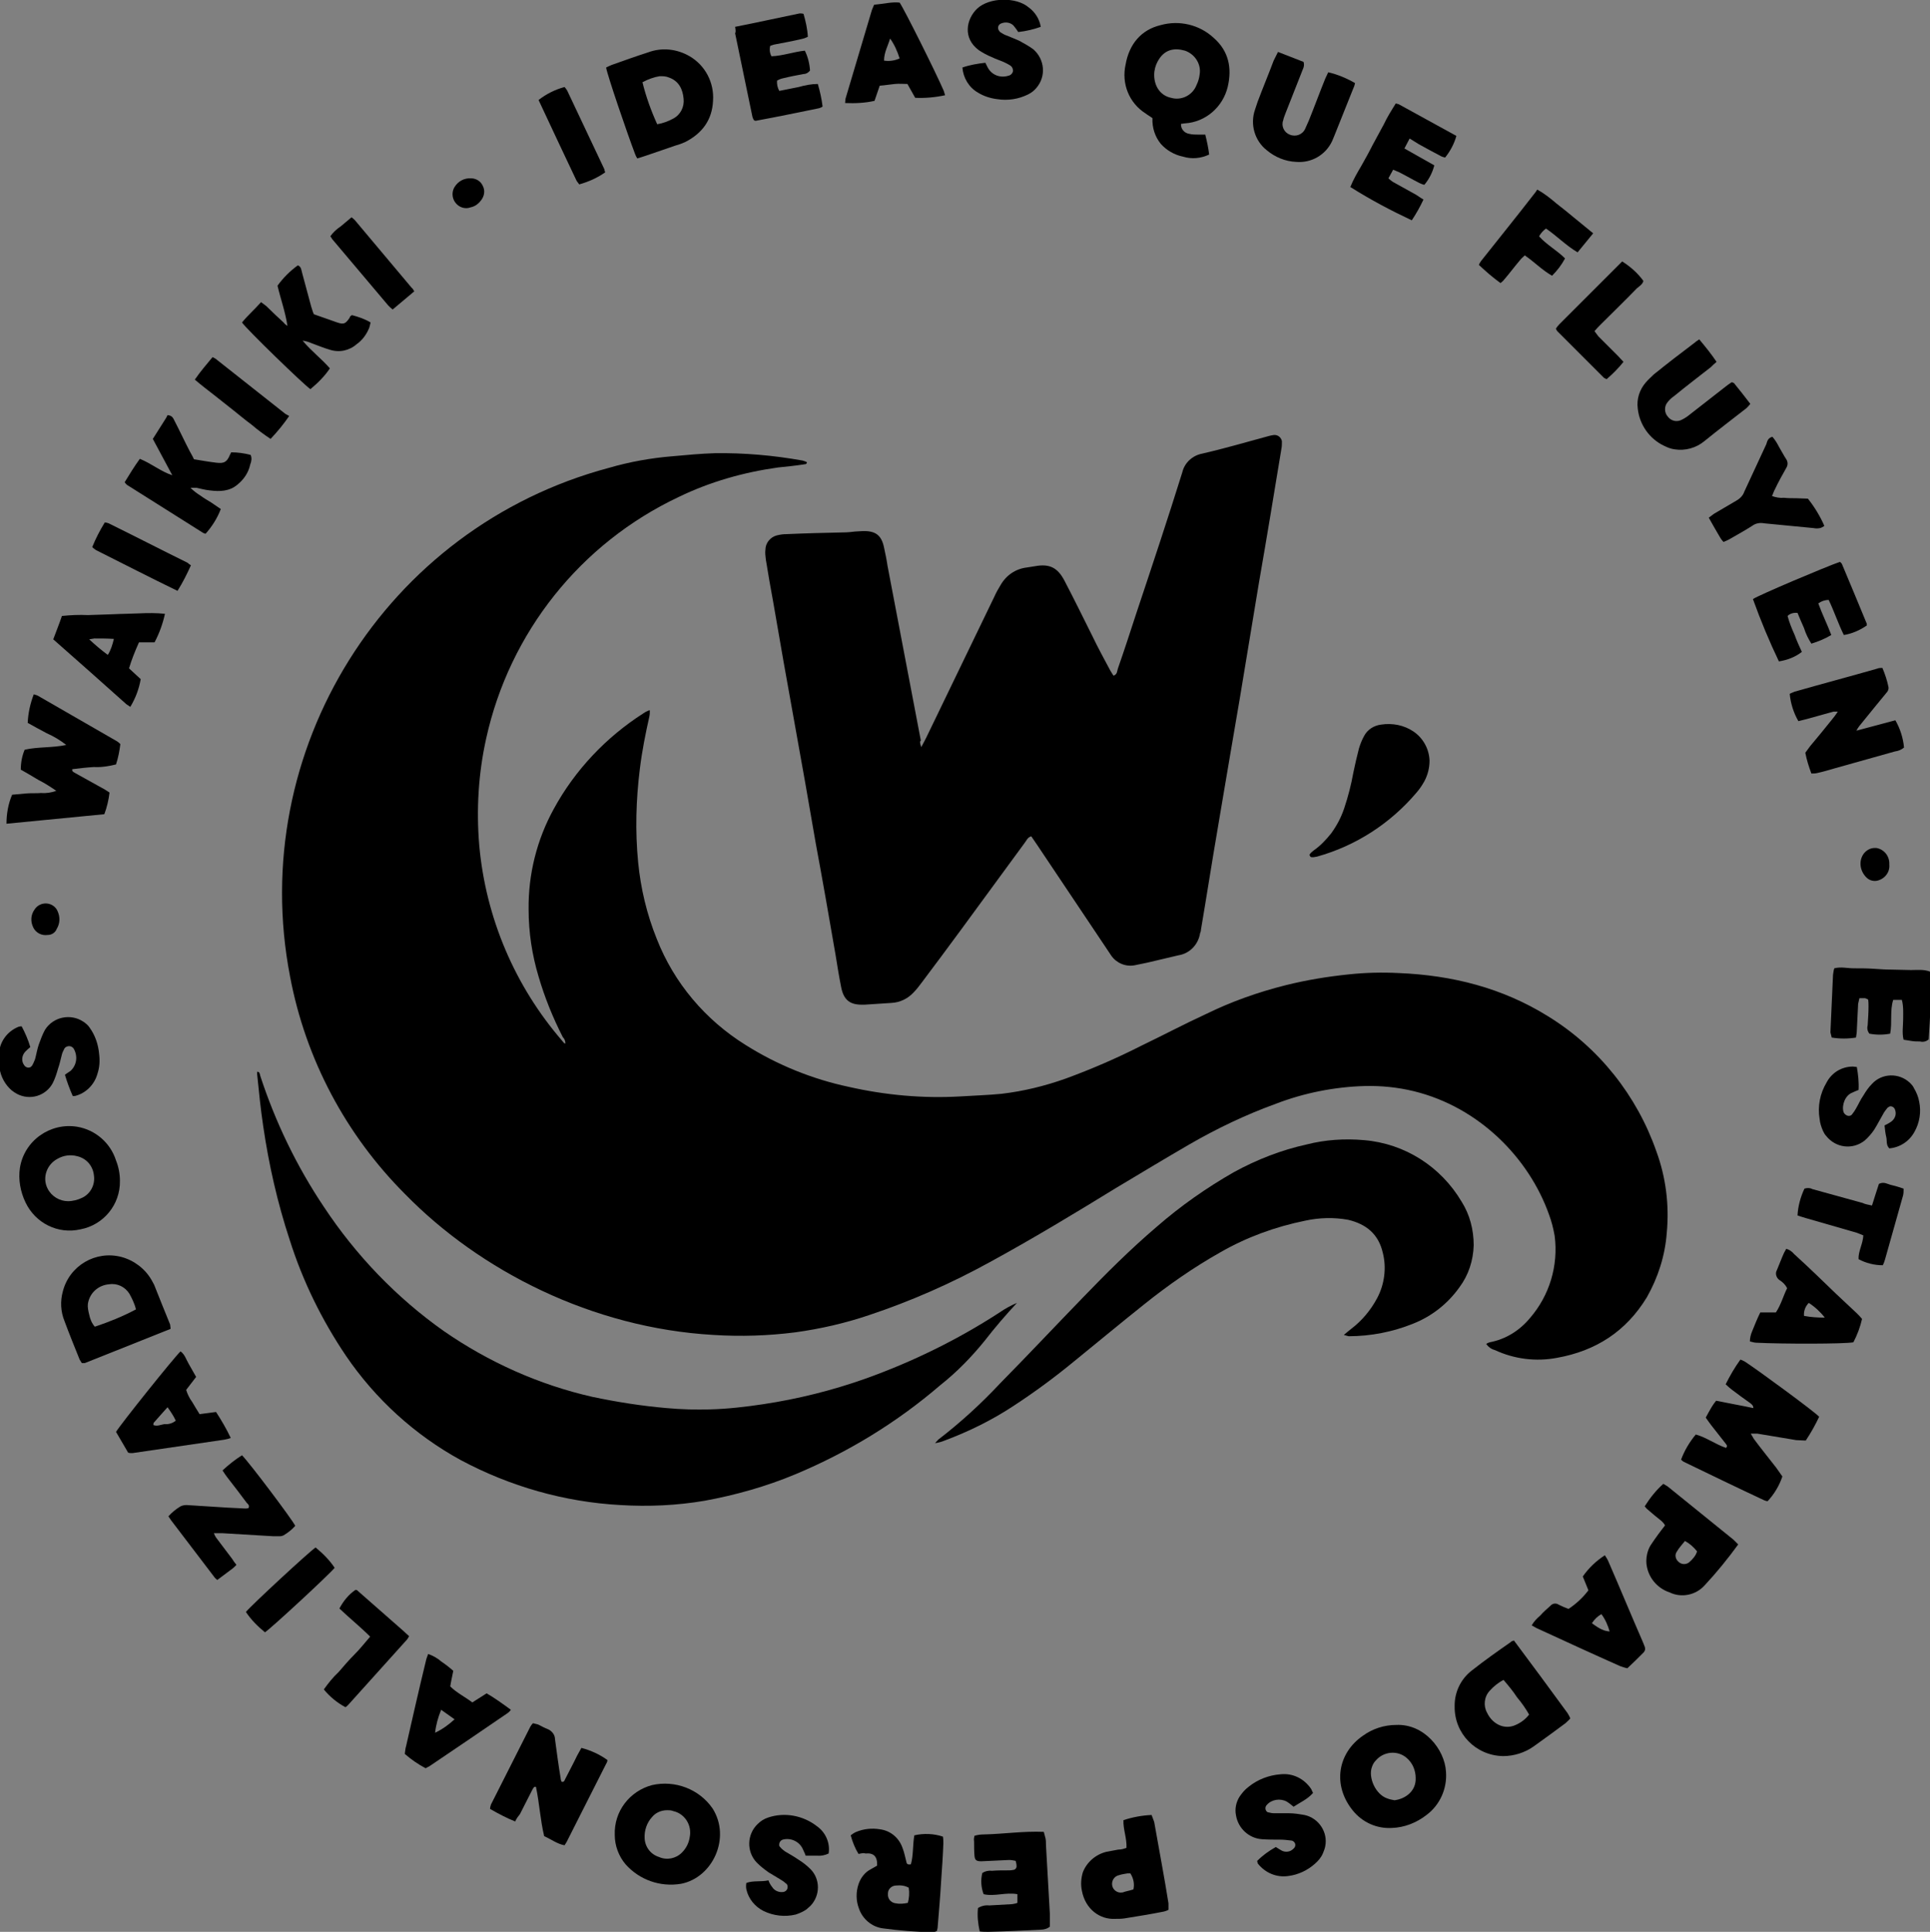 <?xml version="1.0" encoding="utf-8"?>
<!-- Generator: Adobe Illustrator 23.0.5, SVG Export Plug-In . SVG Version: 6.00 Build 0)  -->
<svg version="1.1" id="Capa_1" xmlns="http://www.w3.org/2000/svg" xmlns:xlink="http://www.w3.org/1999/xlink" x="0px" y="0px"
	 viewBox="0 0 445.8 446.3" style="enable-background:new 0 0 445.8 446.3;" xml:space="preserve">
<rect x="0" y="0" width="445.8" height="446.3" fill="#808080" stroke="none"/>
<style type="text/css">
	.st0{fill:#FFFFFF;}
</style>
<title>logo_min_waikiki</title>
<path d="M150.1,164.1c0,0.5,0,0.9-0.1,1.4c-0.9,4-1.7,8-2.2,12.1c-0.9,7.2-1.1,14.4-0.4,21.6c0.6,6.1,2,12,4.3,17.7
	c4,10.2,11.2,18.7,20.5,24.5c7.3,4.6,15.4,7.9,23.9,9.7c8.4,1.9,17.1,2.7,25.7,2.2c3.2-0.2,6.4-0.3,9.5-0.6c5.1-0.6,10-1.8,14.8-3.5
	c6-2.2,11.8-4.7,17.5-7.6c5-2.4,9.9-5,14.9-7.3c5.9-2.9,12.1-5.1,18.5-6.7c4.8-1.2,9.7-2,14.6-2.5c3.8-0.4,7.6-0.5,11.5-0.3
	c12.3,0.5,23.9,3.4,34.5,10c11.7,7.2,20.5,18.3,25,31.2c2.2,6,3,12.4,2.4,18.8c-0.4,5.3-2,10.3-4.6,14.9c-4.8,7.9-11.8,12.4-20.8,14
	c-4.8,0.9-9.8,0.3-14.3-1.8c-0.8-0.2-1.5-0.7-2-1.4c0.2-0.2,0.5-0.3,0.8-0.4c3.7-0.7,6.9-2.7,9.3-5.6c4.5-5.2,6.6-12.1,5.7-19
	c-0.3-1.7-0.7-3.3-1.3-4.9c-4.6-13-16.1-24.8-31.2-28.5c-3.7-0.9-7.5-1.3-11.4-1.2c-7,0.2-14,1.6-20.5,4.1c-6.9,2.5-13.6,5.7-20,9.4
	c-5.7,3.3-11.3,6.7-17,10.1c-9.6,5.9-19.2,11.7-29.1,17.1c-8.9,4.9-18.2,9-27.8,12.2c-5.6,1.9-11.3,3.2-17.1,4
	c-6.3,0.8-12.6,1-18.9,0.6c-28-1.6-53.9-14.8-71.2-32.5c-13.7-13.7-23-31.2-26.6-50.3C56.9,173.4,89,121.9,140.6,108.1
	c4.8-1.4,9.8-2.3,14.8-2.7c3.3-0.3,6.5-0.6,9.7-0.7c6.8-0.1,13.6,0.5,20.3,1.7c0.3,0.1,0.7,0.2,1,0.4c-0.1,0.6-0.6,0.4-0.8,0.5
	c-2,0.3-3.9,0.5-5.9,0.7c-7.9,1.1-15.7,3.3-22.9,6.8c-22.7,10.7-39.1,31.3-44.5,55.8c-1.8,8.1-2.3,16.4-1.6,24.7
	c1.5,16.7,8.2,32.5,19.2,45.2c0.1,0.2,0.3,0.3,0.4,0.5c0.1,0,0.1,0,0.3,0.1c0-0.6-0.2-1.1-0.6-1.5c-2.3-4.5-4.2-9.2-5.6-14
	c-1.5-5-2.3-10.2-2.3-15.5c-0.1-8.1,1.9-16.1,5.8-23.2c4.9-9,12.1-16.6,20.7-22.1c0.3-0.2,0.6-0.4,0.9-0.5
	C149.8,164.1,150,164.1,150.1,164.1z"/>
<path d="M212.8,172.6c0.6-1.1,0.9-1.7,1.2-2.3c5.2-10.8,10.5-21.7,15.7-32.5c0.4-0.9,0.9-1.8,1.4-2.6c1.3-2.3,3.5-3.8,6.1-4.1
	c0.6-0.1,1.3-0.2,1.9-0.3c3.3-0.6,5.2,0.3,6.8,3.4c2.2,4.2,4.3,8.5,6.4,12.7c1.3,2.7,2.7,5.3,4.1,7.9c0.2,0.4,0.5,0.8,0.8,1.3
	c0.9-0.3,0.8-1,1-1.6c1.5-4.3,2.9-8.6,4.3-12.9c3.6-10.8,7.2-21.6,10.6-32.5c0.5-2.2,2.4-3.9,4.6-4.3c4.8-1.1,9.6-2.5,14.4-3.8
	c0.7-0.2,1.4-0.4,2.1-0.5c0.9-0.1,1.7,0.5,1.9,1.4c0,0.1,0,0.1,0,0.2c0,0.5,0,1-0.1,1.5c-1.7,10.3-3.4,20.7-5.2,31
	c-1.5,8.9-2.9,17.7-4.4,26.6c-1.4,8-2.7,16-4.1,24.1s-2.7,16.1-4,24.1l-0.9,5.4c0,0.3-0.1,0.6-0.2,0.8c-0.4,2.6-2.4,4.7-5,5.1
	c-2.4,0.6-4.8,1.1-7.2,1.7c-1,0.2-1.9,0.4-2.9,0.6c-2.1,0.4-4.2-0.5-5.4-2.2c-0.4-0.6-0.8-1.2-1.2-1.8l-16-23.9
	c-0.4-0.6-0.9-1.3-1.3-1.9c-0.9,0.3-1.1,1-1.5,1.5c-4.9,6.7-9.9,13.5-14.8,20.2c-3,4.1-6,8.1-9,12.1c-0.6,0.8-1.2,1.6-1.9,2.3
	c-1.3,1.4-3.1,2.3-5.1,2.4c-2,0.1-4.1,0.3-6.1,0.4c-0.1,0-0.3,0-0.4,0c-3,0.1-4.5-1-5.1-4c-0.5-2.5-0.9-5-1.3-7.5
	c-1.5-8.7-3-17.3-4.6-25.9c-1.6-9.3-3.2-18.5-4.9-27.8s-3.3-18.5-4.9-27.8c-0.6-3.3-1.2-6.6-1.7-9.8c-0.1-0.8-0.2-1.6-0.1-2.3
	c0-1.5,1.1-2.9,2.6-3.3c0.8-0.2,1.5-0.3,2.3-0.3c4.4-0.2,8.8-0.3,13.2-0.4c0.9,0,1.7-0.1,2.6-0.2c0.6,0,1.1-0.1,1.7-0.1
	c3-0.1,4.4,0.9,5,3.8c0.3,1.4,0.6,2.8,0.8,4.2l7.7,40.4C212.4,171.3,212.5,171.7,212.8,172.6z"/>
<path d="M234.9,301c-2.6,2.8-5.1,5.7-7.5,8.8c-3,3.7-6.4,7.2-10.2,10.2c-10,8.6-21.3,15.5-33.5,20.6c-6.7,2.8-13.8,4.8-20.9,6.1
	c-6.4,1.1-13,1.4-19.5,1c-12.9-0.7-25.5-4.3-36.9-10.4c-10.6-5.8-19.7-14.1-26.5-24.1c-5.6-8.3-10-17.3-13-26.8
	c-2.8-8.5-4.8-17.3-6.1-26.2c-0.6-4-1-8-1.4-12c0-0.2,0-0.4,0-0.6c0.6,0,0.6,0.5,0.7,0.9c3.5,10.7,8.4,20.9,14.7,30.3
	c7.4,11.2,16.8,21,27.7,28.7c10.4,7.2,22,12.4,34.3,15.2c5.7,1.2,11.4,2.1,17.2,2.6c3.3,0.3,6.7,0.4,10,0.3
	c4.1-0.1,8.3-0.6,12.3-1.2c8-1.2,16-3.2,23.6-5.9c10.9-3.9,21.3-9,31-15.3C232.2,302.3,233.5,301.6,234.9,301z"/>
<path d="M310.4,308.4c0.7-0.6,1.2-1,1.7-1.4c2.5-1.9,4.5-4.3,6-7.1c1.7-3.2,2.2-7,1.3-10.5c-1-4.3-3.8-6.6-8-7.6
	c-3.3-0.6-6.7-0.5-9.9,0.2c-6.9,1.4-13.5,3.8-19.6,7.3c-6.2,3.5-12.1,7.6-17.7,12.1c-5.4,4.3-10.8,8.8-16.1,13.1
	c-4.5,3.7-9.1,7.1-14,10.3c-5,3.3-10.3,5.9-15.9,8c-0.7,0.3-1.5,0.5-2.2,0.6c0.2-0.3,0.5-0.5,0.7-0.8c5.1-3.9,9.9-8.3,14.3-13
	c6.4-6.5,12.7-13.2,19-19.7c5.5-5.7,11.1-11.3,17.2-16.5c5.5-4.8,11.5-9,17.8-12.6c5.3-2.9,10.9-5.1,16.8-6.4
	c4.3-1.1,8.8-1.4,13.3-1c9.4,0.8,17.7,6.1,22.5,14.2c1.9,3,2.8,6.5,2.8,10.1c-0.1,3.5-1.2,6.9-3.3,9.7c-2.7,3.8-6.4,6.7-10.7,8.4
	c-4.7,1.9-9.8,2.9-14.9,2.9C311.1,308.6,310.7,308.5,310.4,308.4z"/>
<path d="M405,325.3c0-0.6-0.4-0.9-0.8-1.2c-1.4-1-2.8-2-4.1-3c-0.5-0.4-1-0.8-1.5-1.3c1-2,2.1-3.9,3.4-5.7c0.4,0.1,0.7,0.3,1.1,0.5
	c3.2,2.1,16,11.5,17.1,12.7c-0.9,1.9-1.9,3.7-3.1,5.5c-0.7,0-1.5-0.1-2.2-0.1c-3-0.5-6-1-9-1.5c-0.5,0-1,0-1.5,0
	c0.2,0.4,0.5,0.8,0.7,1.2c1.7,2.3,3.5,4.5,5.2,6.7c0.5,0.7,1,1.4,1.4,2c-0.7,2.1-1.9,4.1-3.4,5.7c-0.3,0-0.5-0.1-0.8-0.2
	c-6.2-2.9-12.4-5.9-18.6-8.9c-0.2-0.1-0.4-0.3-0.6-0.5c0.8-2.1,1.9-4,3.4-5.8c2.5,0.7,4.6,2.3,7,3.1c0.4-0.5,0.1-0.7-0.1-1
	c-1.1-1.4-2.2-2.8-3.3-4.2c-0.4-0.5-0.8-1.1-1.3-1.8c0.5-0.9,0.9-1.7,1.4-2.5c0.3-0.5,0.6-0.9,1-1.4
	C399.3,324.2,402.2,324.7,405,325.3l0.2-0.1L405,325.3z"/>
<path d="M1.5,190.3c0-2.3,0.4-4.6,1.3-6.7c1-0.1,2.1-0.2,3.3-0.3s2.3,0,3.4-0.1c1.2,0.1,2.4-0.1,3.5-0.5c-1.3-0.9-2.7-1.8-4.1-2.5
	c-1.3-0.8-2.7-1.6-4.1-2.4c0-1.6,0.3-3.2,0.9-4.6c3.1-0.7,6.3-0.4,9.6-1.1c-1.4-1.1-2.9-2-4.5-2.7c-1.5-0.8-3-1.6-4.4-2.4
	c0.1-2.3,0.6-4.5,1.4-6.6c0.3,0.1,0.6,0.2,0.9,0.3c6.1,3.5,12.3,7.1,18.4,10.6c0.3,0.2,0.5,0.4,0.7,0.6c-0.2,1.6-0.5,3.2-1,4.7
	c-1.6,0.4-3.4,0.7-5.1,0.6c-1.7,0.1-3.4,0.3-5,0.5c-0.1,0.5,0.2,0.6,0.5,0.8l6.3,3.5c0.6,0.3,1.2,0.7,1.8,1.1
	c-0.2,1.7-0.6,3.4-1.2,5L1.5,190.3z"/>
<path d="M279.3,35.7c-1.9,0.9-4,1.1-6,0.5c-2-0.4-3.9-1.5-5.2-3c-1.3-1.6-2-3.7-1.9-5.9c-0.5-0.4-1.1-0.7-1.6-1.1
	c-3.8-2.4-5.6-6.9-4.6-11.3c0.8-4.6,3.5-8,8.1-9.1c4.3-1.2,9-0.1,12.3,3c3.4,3,4.2,6.9,3.2,11.2c-1.1,4.7-5.1,8.2-9.9,8.5
	c-0.3,0-0.5,0.1-0.9,0.1c-0.1,1.1,0.7,2.1,1.8,2.3c0.8,0.2,1.5,0.2,2.3,0.2c0.5,0,1,0,1.5,0C278.8,32.7,279.1,34.1,279.3,35.7z
	 M266.6,17.3c0,2.7,1.5,4.8,3.9,5.3c2.4,0.7,5-0.6,5.9-3c0.4-0.8,0.6-1.6,0.7-2.4c0.4-2.4-1.1-4.7-3.4-5.5c-2.5-0.7-4.8-0.3-6.3,2.5
	C266.9,15.1,266.6,16.2,266.6,17.3z"/>
<path d="M330.2,175.7c0,1.7-0.4,3.3-1.2,4.8c-0.5,0.9-1.1,1.8-1.8,2.6c-6,7.1-14,12.3-23,14.8c-0.5,0.1-1,0.2-1.4,0.1
	c-0.1,0-0.4-0.5-0.3-0.6c0.2-0.3,0.5-0.6,0.9-0.9c1.6-1.1,2.9-2.5,4.1-4c1.3-1.8,2.3-3.7,3-5.8c0.9-2.7,1.6-5.4,2.1-8.2
	c0.4-1.9,0.8-3.7,1.3-5.6c0.3-1,0.7-2,1.2-2.9c0.8-1.5,2.3-2.4,3.9-2.6c2.6-0.4,5.3,0.1,7.5,1.6C328.7,170.5,330.1,173,330.2,175.7z
	"/>
<path d="M349.7,379c4.2,5.6,8.3,11.2,12.4,16.8c0.2,0.4,0.5,0.8,0.6,1.2c-0.3,0.4-0.7,0.7-1.1,1.1c-2.4,1.8-4.9,3.6-7.4,5.4
	c-2,1.4-4.5,2.2-7,2.2c-6.3-0.1-11.3-5.2-11.2-11.5c0-0.1,0-0.2,0-0.2c0-3.2,1.5-6.2,4-8.1c2.9-2.3,5.9-4.4,8.9-6.5
	C349.2,379.1,349.4,379.1,349.7,379z M353.2,396.1c-0.8-1.4-1.7-2.7-2.8-4c-0.9-1.4-2-2.7-3.1-4c-1.2,0.6-2.3,1.5-3.2,2.5
	c-1.3,1.4-1.5,3.5-0.6,5.1c1.2,2.5,3.7,3.8,6.1,3C351,398.2,352.3,397.3,353.2,396.1L353.2,396.1z"/>
<path d="M198.3,428.3c-0.8-1.3-1.4-2.8-1.8-4.3c0.4-0.3,0.8-0.6,1.3-0.8c1.7-0.7,3.6-0.9,5.4-0.6c2.5,0.3,4.5,2,5.3,4.4
	c0.4,1,0.6,2.2,0.9,3.3c0.1,0.4,0.4,0.5,1,0.4c0.6-2.1,0.4-4.5,0.8-6.7c2.2-0.5,4.5-0.4,6.6,0.3c0.1,0.5,0.1,1.1,0.1,1.6
	c-0.1,2.8-0.3,5.6-0.5,8.5c-0.2,3.5-0.5,7-0.8,10.6c0,0.4-0.1,0.7-0.2,1.1c-0.4,0.2-0.8,0.3-1.2,0.3c-3.7-0.1-7.5-0.4-11.2-0.9
	c-2.6-0.3-4.8-2.2-5.6-4.6c-0.7-1.8-0.7-3.8-0.1-5.6c0.5-1.5,1.5-2.8,2.9-3.5l1.4-0.8c0.1-2.1-0.8-3-2.7-2.8
	C199.4,428,199,428.2,198.3,428.3z M209.9,436.1c-0.9-0.5-1.9-0.6-2.9-0.5c-1,0-1.9,0.8-1.9,1.8c0,0,0,0,0,0.1
	c-0.1,1.1,0.6,2,1.7,2.2c0,0,0.1,0,0.1,0c0.9,0.2,1.9,0.1,2.8-0.1C210,438.5,210.1,437.3,209.9,436.1L209.9,436.1z"/>
<path d="M119,420.8c-2-0.8-3.9-1.8-5.8-2.9c0-0.3,0.1-0.7,0.2-1c3-6,6.1-12,9.1-18c0.2-0.3,0.3-0.5,0.6-0.8c0.4,0.1,0.8,0.2,1.2,0.3
	c0.8,0.4,1.5,0.8,2.3,1.1c0.9,0.4,1.6,1.3,1.6,2.3c0.4,3,0.8,6,1.3,9c0,0.3,0.1,0.5,0.2,0.8c0.5,0.2,0.7-0.2,0.8-0.5
	c0.9-1.8,1.9-3.6,2.8-5.5c0.3-0.6,0.7-1.2,1-1.8c2.2,0.6,4.2,1.5,6,2.8c0,0.3-0.1,0.6-0.3,0.9c-3,6-6.1,12-9.1,18
	c-0.1,0.2-0.3,0.5-0.5,0.8c-1.7-0.3-3.1-1.4-4.7-2.1c-0.9-3.7-1.1-7.6-1.9-11.4c-0.5-0.1-0.6,0.3-0.8,0.6c-1,1.9-1.9,3.8-2.9,5.7
	C119.7,419.6,119.3,420.1,119,420.8z"/>
<path d="M434.8,154.3c0.6,1.4,1.1,2.9,1.4,4.4c0.1,0.5-0.1,1-0.5,1.4l-2.3,2.8c-1.3,1.6-2.6,3.2-3.9,4.8c-0.3,0.4-0.5,0.7-0.7,1.1
	l9-2.4c1.1,1.9,1.8,4.1,2,6.3c-0.6,0.5-1.3,0.8-2.1,0.9c-4.6,1.3-9.3,2.6-13.9,3.9c-1.4,0.4-2.7,0.8-4.1,1.1
	c-0.4,0.1-0.9,0.1-1.3,0.1c-0.6-1.6-1.1-3.2-1.4-4.8c0.4-0.5,0.7-1,1.1-1.5c1.7-2,3.3-4,5-6.1c0.4-0.5,0.9-1.1,1.4-1.9
	c-0.3,0-0.7,0-1,0l-6.1,1.7l-2,0.5c-1.1-1.9-1.8-4.1-2-6.3c0.3-0.2,0.7-0.3,1.1-0.5c6.3-1.8,12.7-3.5,19-5.3
	C434,154.3,434.4,154.3,434.8,154.3z"/>
<path d="M147.2,36.6c-0.2-0.3-0.4-0.7-0.5-1c-1.9-5-6.4-18.2-6.7-20c0.4-0.2,0.8-0.4,1.3-0.6c2.8-1,5.6-2,8.4-2.9
	c3.2-1.2,6.7-0.8,9.6,0.9c3.6,2.1,5.7,6.1,5.4,10.3c-0.2,4.4-2.5,7.5-6.4,9.5c-0.7,0.3-1.4,0.6-2.2,0.8c-2.3,0.8-4.7,1.6-7,2.4
	C148.5,36.2,147.9,36.4,147.2,36.6z M148.4,19c0.8,3.3,2,6.6,3.4,9.7c1.3-0.2,2.6-0.7,3.7-1.3c1.7-0.9,2.6-2.7,2.4-4.6
	c-0.2-2.2-1.1-4.1-3.4-4.9c-0.7-0.3-1.4-0.3-2.1-0.3C151.1,17.8,149.7,18.3,148.4,19z"/>
<path d="M322.5,398.5c6.4-0.3,11.2,5.6,11.5,10.8c0.3,3.9-1.4,7.7-4.5,10c-2.3,1.8-5.1,2.9-8,3c-3.5,0.2-6.8-1.3-9-4
	c-4.8-5.9-3.5-13.3,2.3-17.3C317,399.4,319.7,398.5,322.5,398.5z M327,410.8c0-1.8-0.7-3.5-2.1-4.7c-2.1-1.8-5.3-1.5-7.1,0.6
	c-0.4,0.4-0.7,0.9-0.9,1.5c-0.9,2.4,0.8,6.4,3.6,7.3c0.5,0.2,1.1,0.3,1.6,0.4C324.6,415.6,327.1,413.8,327,410.8z"/>
<path d="M39.4,307l-19.8,7.9c-0.2,0-0.5,0-0.7,0c-0.2-0.3-0.3-0.5-0.5-0.8c-1.2-3-2.4-5.9-3.5-8.9c-0.9-2.2-1-4.6-0.4-6.8
	c1.5-6,7.6-9.6,13.6-8c2.9,0.8,5.4,2.7,6.9,5.3c0.2,0.4,0.4,0.7,0.6,1.1c1.2,3.1,2.5,6.2,3.7,9.2C39.3,306.3,39.4,306.6,39.4,307z
	 M31.4,302.5c-0.3-1.3-0.9-2.5-1.5-3.6c-1-1.6-2.8-2.5-4.7-2.2c-2.5,0.2-4.5,2-4.9,4.5c-0.1,0.8,0.1,1.7,0.3,2.5
	c0.2,1,0.6,2,1.3,2.8C25.2,305.4,28.4,304.1,31.4,302.5z"/>
<path d="M142,423.9c-0.2-5.4,3.4-10.1,8.6-11.5c5.3-1.2,10.9,0.9,14,5.4c4.3,6.8,0,16-7.3,17.4c-4.8,0.8-9.6-0.9-12.8-4.5
	C142.9,428.8,142,426.4,142,423.9z M154.1,418.2c-1.4,0-2.7,0.6-3.5,1.6c-1.2,1.3-1.8,3.1-1.7,4.9c0.1,2,1.4,3.7,3.3,4.3
	c1.8,0.8,3.9,0.4,5.3-1c1-1,1.6-2.2,1.8-3.5c0.6-2.8-1.1-5.5-3.8-6.1C155,418.2,154.6,418.2,154.1,418.2L154.1,418.2z"/>
<path d="M27.7,272.8c0.1,5.5-3.8,10.2-9.1,11.2c-5.2,1.2-10.4-1.4-12.7-6.2c-1.2-2.5-1.7-5.3-1.3-8c1-6.3,7-10.5,13.2-9.5
	c4.2,0.7,7.7,3.7,9,7.8C27.4,269.6,27.7,271.2,27.7,272.8z M15.7,277.5c1.1,0,2.3-0.3,3.3-0.8c1.9-0.9,3-3,2.7-5.1
	c-0.2-2.2-1.7-4-3.9-4.5c-1.5-0.4-3.1-0.2-4.5,0.6c-2.5,1.3-3.6,4.4-2.3,6.9C11.9,276.4,13.8,277.5,15.7,277.5L15.7,277.5z"/>
<path d="M66.4,75.3c-0.5-3.3-1.6-6.3-2.3-9.3c1.3-1.8,2.9-3.4,4.7-4.7c0.8,0.3,0.8,1.1,1,1.8c0.7,2.6,1.4,5.2,2.1,7.8
	c0.2,0.5,0.3,1.1,0.6,1.7c1.8,0.6,3.6,1.3,5.4,1.9c1.5,0.5,1.9,0.3,2.8-1c0.1-0.1,0.1-0.3,0.2-0.4c0.1-0.1,0.2-0.2,0.4-0.3
	c1.5,0.4,3,0.9,4.3,1.7c-0.1,0.4-0.2,0.9-0.3,1.2c-0.6,1.5-1.6,2.9-2.9,3.8c-1.7,1.5-4,2-6.2,1.3c-1.4-0.4-2.8-1-4.2-1.5
	c-0.7-0.3-1.3-0.5-2.1-0.6c2.1,2.5,4.4,4.2,6.3,6.4c-1.2,1.8-2.8,3.4-4.5,4.8c-1.5-1-14.7-13.8-15.8-15.4c1.3-1.6,2.9-3,4.4-4.7
	c0.4,0.3,0.8,0.6,1.2,0.9c1.3,1.3,2.7,2.6,4,3.8C65.7,74.8,66.1,75.1,66.4,75.3z"/>
<path d="M39.8,109.8c-1.5-2.8-3-5.6-4.5-8.4l3.1-4.9l0.3-0.6c1.1,0.1,1.3,0.7,1.6,1.3c1.2,2.3,2.3,4.7,3.5,7c0.3,0.6,0.7,1.2,1,1.9
	c1.8,0.3,3.5,0.6,5.2,0.8s2.4-0.1,3.1-1.8c0.1-0.2,0.2-0.4,0.3-0.6c1.5,0,3,0.2,4.5,0.6c0.3,0.7,0.2,1.5-0.1,2.2
	c-0.4,1.9-1.5,3.5-3,4.7c-1.8,1.5-4,1.6-6.3,1.3c-1.1-0.1-2.1-0.4-3.1-0.6c-0.5,0-1,0-1.4,0c0.7,0.7,1.5,1.3,2.3,1.8
	c0.8,0.6,1.7,1.1,2.5,1.6l2.2,1.5c-0.8,2.1-2,4-3.5,5.7c-0.2,0-0.4-0.1-0.6-0.2c-5.9-3.7-11.7-7.4-17.6-11.1
	c-0.2-0.2-0.4-0.4-0.5-0.6c1.1-1.8,2.2-3.6,3.5-5.4C35,107.1,37.1,108.9,39.8,109.8z"/>
<path d="M225.1,424.1c0.7-0.2,1.4-0.3,2.1-0.3c4.6-0.1,9.2-0.8,13.9-0.6c0.1,0.5,0.3,1,0.4,1.5c0.1,0.5,0.1,1,0.1,1.5
	c0.3,5.3,0.6,10.6,0.9,15.9c0,1,0,2.1,0,3c-0.6,0.5-1.4,0.7-2.1,0.7c-4,0.2-8,0.4-12.1,0.5c-0.6,0-1.3,0-2-0.1
	c-0.4-1.8-0.6-3.6-0.4-5.4c0.8-0.5,1.7-0.7,2.6-0.6c1.8-0.1,3.5-0.2,5.3-0.3c0.4-0.1,0.8-0.1,1.2-0.3v-2c-2.7-0.5-5.3,0.6-7.8,0
	c-0.6-1.6-0.7-3.3-0.3-4.9c0.6-0.4,1.4-0.6,2.2-0.5c1.2-0.1,2.4-0.1,3.6-0.1c0.4,0,0.9,0,1.3-0.1c0.5,0,0.9-0.5,0.8-1c0,0,0,0,0,0
	c0-0.4-0.1-0.7-0.2-1.1c-0.5-0.1-1-0.2-1.5-0.2c-2.1,0.1-4.2,0.2-6.4,0.3c-1.1,0-1.5-0.2-1.6-1.2s-0.1-2.3-0.1-3.4
	C224.9,424.9,225,424.5,225.1,424.1z"/>
<path d="M392.5,78.4c1.5,1.8,2.8,3.4,4,5.2c-0.5,0.4-0.9,0.8-1.3,1.2c-2.8,2.2-5.7,4.4-8.5,6.7c-0.6,0.4-1.1,0.9-1.5,1.4
	c-0.8,0.9-0.8,2.4,0,3.3c0.8,1.1,2.2,1.4,3.4,0.7c0.6-0.3,1.2-0.7,1.8-1.2l8.2-6.4c0.4-0.3,0.9-0.7,1.4-1c0.2,0.1,0.5,0.1,0.6,0.3
	c1.2,1.5,2.5,3.1,3.7,4.7c-0.3,0.4-0.6,0.7-0.9,1c-3.2,2.5-6.5,5-9.7,7.6c-1.9,1.6-4.5,2.3-6.9,1.9c-0.8-0.1-1.6-0.4-2.4-0.8
	c-3.4-1.6-5.7-4.9-6.1-8.6c-0.3-2.2,0.4-4.4,1.9-6.1c0.5-0.6,1.2-1.2,1.8-1.8c3.1-2.5,6.2-4.9,9.4-7.3
	C391.6,79,391.9,78.8,392.5,78.4z"/>
<path d="M295.2,12l5.9,2.3c0.2,0.6,0.1,1.2-0.2,1.8c-1.3,3.3-2.6,6.6-3.9,9.9c-0.2,0.6-0.5,1.2-0.6,1.8c-0.5,1.3,0.2,2.8,1.5,3.3
	c1.4,0.6,3,0,3.6-1.4c0.3-0.6,0.5-1.2,0.8-1.8c1.3-3.2,2.5-6.5,3.8-9.7c0.2-0.5,0.5-1,0.7-1.5c2.2,0.5,4.3,1.4,6.2,2.5
	c-0.1,0.4-0.2,0.8-0.4,1.2l-4.4,11c-0.2,0.4-0.3,0.8-0.5,1.2c-1.5,3.2-4.8,5.1-8.3,4.8c-2.5-0.1-4.9-1.1-6.8-2.7
	c-2.8-2.2-3.9-6-2.7-9.4c0.2-0.6,0.4-1.2,0.6-1.8c1.2-3.2,2.5-6.3,3.7-9.5C294.5,13.4,294.8,12.8,295.2,12z"/>
<path d="M439.3,231h-2c-0.8,2.5-0.2,5.2-0.7,7.8c-1.6,0.3-3.2,0.3-4.8,0c-0.4-0.5-0.6-1.2-0.4-1.9c0.1-1.5,0.2-3,0.2-4.4
	c0-0.5,0-1.1-0.1-1.6c-0.2-0.1-0.4-0.2-0.7-0.3c-0.4,0-0.8,0-1.3,0c-0.1,0.4-0.2,0.8-0.3,1.3c-0.1,2-0.2,4.1-0.3,6.1
	c0,0.5-0.1,1.1-0.2,1.7c-1.9,0.3-3.7,0.3-5.6,0c-0.1-0.4-0.2-0.8-0.3-1.2c0.2-4.4,0.4-8.9,0.6-13.3c0.1-0.5,0.1-1,0.3-1.5
	c1.5-0.4,3,0,4.5,0s3,0,4.5,0.1s2.8,0.2,4.2,0.2s3,0.1,4.5,0.1s3-0.2,4.5,0.4c0.1,0.4,0.1,0.8,0.2,1.2c0,4.9-0.3,9.7-0.6,14.4
	c-0.5,0.5-1.3,0.7-2,0.5c-0.6,0-1.3,0-1.9-0.1c-0.6-0.1-1.3-0.2-1.9-0.3c-0.4-1.6-0.1-3.2-0.1-4.7S439.7,232.5,439.3,231z"/>
<path d="M55.9,336.2c1.7,1.7,11.5,14.7,12.3,16.3c-0.8,0.9-1.7,1.6-2.7,2.2c-0.2,0.1-0.5,0.2-0.8,0.2c-0.6,0-1.1,0-1.7,0l-11.7-0.7
	c-0.6,0-1.1,0-1.9,0c0.1,0.3,0.3,0.7,0.5,1c1.2,1.6,2.5,3.3,3.7,4.9c0.3,0.5,0.6,0.9,1,1.4c-0.2,0.3-0.5,0.5-0.8,0.8
	c-1.2,0.9-2.4,1.8-3.6,2.7c-0.3-0.2-0.6-0.5-0.8-0.8c-3.3-4.3-6.6-8.7-9.9-13c-0.2-0.3-0.4-0.6-0.6-0.9c0.8-0.9,1.8-1.7,2.8-2.3
	c0.4-0.2,0.9-0.3,1.4-0.3c3.2,0.2,6.3,0.4,9.5,0.6c1.3,0.1,2.7,0.1,4,0.2c0.3,0,0.5,0,0.8-0.1c0.3-0.6-0.1-0.9-0.4-1.2
	c-1.5-2-3-4-4.5-5.9c-0.4-0.5-0.7-1-1.1-1.6C52.8,338.4,54.3,337.2,55.9,336.2z"/>
<path d="M404.9,138.4c1.3-0.9,16.9-7.5,20.1-8.6c0.2,0.2,0.4,0.3,0.5,0.6c1.9,4.5,3.8,9.1,5.7,13.7c0,0.1,0,0.3,0,0.4
	c-1.6,1.1-3.4,1.9-5.3,2.2c-1.3-2.6-2.2-5.4-3.5-8.1c-0.9,0-1.7,0.3-2.4,0.8c0.9,2.5,2.1,4.9,3,7.3c-1.5,0.9-3,1.5-4.6,2
	c-0.7-1.1-1.3-2.3-1.7-3.6c-0.5-1.1-1-2.3-1.5-3.5c-0.8-0.1-1.7,0.1-2.3,0.7c0.4,1.5,1,3,1.6,4.3c0.5,1.4,1.1,2.7,1.7,4
	c-1.5,1.2-3.4,1.9-5.3,2.2C408.7,148.2,406.7,143.4,404.9,138.4z"/>
<path d="M169.8,6.2c5.1-1,10-2.1,14.9-3.1c0.3,0,0.6,0,0.9,0.1c0.5,1.7,0.9,3.5,1,5.3c-0.4,0.2-0.9,0.4-1.4,0.5
	c-2.1,0.5-4.3,0.9-6.4,1.3c-0.3,0.1-0.7,0.2-0.9,0.3c-0.2,0.8-0.1,1.7,0.3,2.4c2.6-0.1,5-1,7.7-1.3c0.7,1.4,1.1,3,1.2,4.6
	c-0.4,0.5-0.9,0.8-1.5,0.8c-1.6,0.3-3.2,0.6-4.8,1c-0.5,0.1-0.9,0.3-1.3,0.5c-0.1,0.8,0.1,1.7,0.5,2.4l4.5-0.9
	c1.4-0.4,2.9-0.7,4.4-0.7c0.5,1.7,0.9,3.5,1.1,5.2c-0.2,0.2-0.5,0.3-0.8,0.4c-4.9,1-9.7,2-14.6,2.9c-0.1,0-0.3,0-0.4-0.1
	c-0.2-0.2-0.3-0.5-0.4-0.8c-1.3-6.4-2.7-12.9-4-19.3C170,7.3,169.9,6.9,169.8,6.2z"/>
<path d="M325.6,32l-1.2,2.3l6.9,3.9c-0.4,1.6-1.2,3.2-2.3,4.5c-0.4-0.1-0.7-0.2-1.1-0.4c-1.6-0.8-3.1-1.7-4.7-2.5
	c-0.5-0.2-0.9-0.4-1.4-0.6l-1.1,2c0.3,0.3,0.6,0.5,1,0.8c1.8,1,3.6,2,5.4,3c0.5,0.3,1,0.7,1.7,1.1c-0.8,1.7-1.7,3.3-2.7,4.8
	c-4.9-2.3-9.6-4.8-14.2-7.7c0.7-1.7,1.6-3.3,2.5-4.8c0.9-1.6,1.8-3.2,2.6-4.8c0.9-1.6,1.7-3.2,2.6-4.8c0.8-1.7,1.8-3.3,2.8-4.9
	c0.3,0.1,0.6,0.1,0.9,0.3l13.1,7.2c-0.5,1.8-1.4,3.5-2.6,5c-0.4-0.1-0.8-0.2-1.1-0.4c-1.7-0.9-3.4-1.8-5-2.7L325.6,32z"/>
<path d="M401.5,356.8c-2.4,3.3-5,6.5-7.8,9.5c-2,2.2-5.3,2.9-8,1.6c-3-1-5.1-3.6-5.4-6.7c-0.1-1.4,0.2-2.9,0.9-4.1
	c0.6-0.9,1.2-1.8,1.8-2.6c0.5-0.7,1-1.3,1.6-2.1c-0.2-0.4-0.5-0.7-0.8-1c-1-0.8-2-1.6-2.9-2.4c-0.4-0.3-0.7-0.6-1-1
	c1.2-1.9,2.6-3.7,4.3-5.2c0.3,0.2,0.7,0.4,1,0.6c5.1,4.1,10.1,8.2,15.2,12.3C400.6,355.9,401,356.3,401.5,356.8z M389.2,356
	c-0.7,0.9-1.4,1.6-1.9,2.5c-0.5,0.7-0.3,1.7,0.4,2.3c0.7,0.7,1.8,0.7,2.5,0.1c0.8-0.7,1.5-1.5,1.8-2.5
	C391.2,357.4,390.3,356.6,389.2,356L389.2,356z"/>
<path d="M260.2,426.9c0.1-2.3-0.8-4.3-0.7-6.4c2.1-0.7,4.3-1.1,6.5-1.2c0.2,0.5,0.4,1.1,0.6,1.6c1.1,6.3,2.3,12.5,3.3,18.8
	c0,0.5,0,1,0,1.5c-0.3,0.2-0.7,0.3-1,0.4c-3,0.6-6.1,1.1-9.2,1.6c-0.7,0.1-1.4,0.1-2.1,0.1c-3.5,0.2-6.9-2.2-7.7-6.5
	c-0.3-1.4-0.2-2.8,0.2-4.2c0.9-2.4,3-4.2,5.5-4.8c0.9-0.2,1.8-0.3,2.7-0.5C259.1,427.3,259.6,427.1,260.2,426.9z M261.8,436.5
	c0.3-1.3,0-2.6-0.7-3.7c-0.2,0-0.5,0-0.7,0c-0.6,0.1-1.3,0.2-1.9,0.4c-1.1,0.2-1.8,1.3-1.6,2.4c0.2,1.1,1.3,1.8,2.3,1.6
	c0,0,0,0,0.1,0C260.1,436.9,260.9,436.8,261.8,436.5L261.8,436.5z"/>
<path d="M353.8,375.5c0.5-0.9,1.2-1.6,2-2.3c0.7-0.8,1.5-1.5,2.3-2.2c0.5-0.6,1.3-0.7,1.9-0.3c0.8,0.4,1.5,0.7,2.3,1
	c1.8-1.2,3.3-2.6,4.6-4.3l-1.3-3.2c1.4-2,3.1-3.6,5.1-4.9c0.3,0.5,0.6,0.9,0.8,1.4c2.7,6.2,5.3,12.5,8,18.7c0.1,0.3,0.3,0.7,0.4,1
	c0.2,0.5,0.1,1-0.3,1.4c-1.2,1.2-2.4,2.4-3.7,3.6c-0.6-0.1-1.1-0.3-1.7-0.5c-6.3-2.8-12.6-5.7-18.9-8.6
	C354.8,376.1,354.4,375.8,353.8,375.5z M367.7,375c1.9,1.4,2.8,1.8,4.1,1.9c-0.4-1.4-1-2.8-1.9-4C369,373.4,368.3,374.1,367.7,375
	L367.7,375z"/>
<path d="M428.1,310.1c-1.9,0.4-16.4,0.4-22.4,0.1c-0.5,0-1-0.2-1.5-0.3c0-0.8,0.2-1.6,0.5-2.3c0.3-0.7,0.6-1.5,0.9-2.2
	s0.6-1.4,1-2.2h3.6c1.2-1.8,1.7-3.8,2.6-5.6c-0.4-0.8-1-1.4-1.8-1.9c-0.7-0.5-1-1.5-0.6-2.2c0.6-1.4,1.1-2.8,1.7-4.1
	c0.2-0.3,0.3-0.6,0.5-0.9c0.7,0.2,1.3,0.6,1.8,1.2c3.3,3,6.5,6.1,9.7,9.2c1.6,1.5,3.2,3,4.8,4.5c0.4,0.4,0.8,0.8,1.2,1.3
	C429.7,306.5,429,308.4,428.1,310.1z M421.5,304.4c-1-1.3-2.3-2.5-3.7-3.4c-0.8,0.8-1.2,1.9-1.1,3
	C418.3,304.3,419.9,304.4,421.5,304.4z"/>
<path d="M104.7,386c-0.2,1.1-0.5,2.3-0.7,3.6c1.5,1.5,3.4,2.4,5.1,3.7l3.3-2.1c1.9,1.1,3.7,2.4,5.6,3.8c-0.2,0.3-0.5,0.6-0.8,0.8
	c-6,4.1-12,8.2-18.1,12.3c-0.3,0.1-0.5,0.3-0.8,0.4c-1.7-0.9-3.3-2-4.8-3.3c0.1-0.6,0.1-1.2,0.3-1.8c1.5-6.6,3-13.2,4.6-19.8
	c0.1-0.5,0.3-0.9,0.5-1.5c1.1,0.4,2.2,1,3.1,1.8C102.9,384.5,103.8,385.2,104.7,386z M101.9,395c-0.7,1.7-1.2,3.5-1.4,5.3
	c1.7-0.8,3.2-1.9,4.5-3.1L101.9,395z"/>
<path d="M207.8,0.6c1,1.4,8.3,16,10.2,20.4c0.1,0.3,0.2,0.7,0.3,1c-2.3,0.5-4.6,0.7-6.9,0.6l-1.8-3.2c-1,0-1.9-0.1-2.9,0
	c-1.1,0.1-2.2,0.3-3.5,0.4l-1.2,3.5c-2.2,0.5-4.5,0.6-6.8,0.5c0-0.3,0.1-0.7,0.1-1c2-6.8,4.1-13.7,6.1-20.5c0.2-0.4,0.3-0.8,0.5-1.2
	C204.1,0.9,206,0.4,207.8,0.6z M205.6,8.9c-0.5,1.7-1.4,3.2-1.4,5.1c1.2,0.2,2.5,0,3.6-0.5C207.3,11.9,206.6,10.3,205.6,8.9z"/>
<path d="M53.3,332.2c-0.5,0.2-1,0.3-1.5,0.4l-21.2,3.1c-0.3,0-0.7,0-1-0.1l-2.8-4.8c1-1.7,13.4-17.2,14.9-18.6
	c1,0.7,1.3,1.9,1.9,2.9s1.1,2,1.7,3l-2.3,3c0.3,1,0.8,2,1.4,2.8c0.5,0.9,1.1,1.8,1.7,2.8l3.8-0.5C51.2,328.2,52.3,330.1,53.3,332.2z
	 M38.7,325.1c-1.2,1.3-2.2,2.5-3.2,3.6c-0.1,0.1,0,0.3-0.1,0.5c0.9,0.4,1.8-0.1,2.6-0.2c0.9,0.1,1.9-0.2,2.6-0.8
	C40.1,327.1,39.4,326.1,38.7,325.1z"/>
<path d="M35.7,148.4h-3.6c-0.9,2-1.7,4-2.3,6l2.7,2.5c-0.4,2.3-1.2,4.4-2.4,6.4c-0.3-0.2-0.6-0.4-0.9-0.6c-5.6-5-11.2-10-16.9-15
	c0.7-1.9,1.4-3.6,2-5.4c2-0.2,4-0.3,6-0.2c2-0.1,4-0.1,5.9-0.2s4-0.1,6-0.2c2-0.1,3.9-0.1,5.9,0.1C37.6,144.1,36.8,146.3,35.7,148.4
	z M20.6,147.7c1.4,1.3,2.8,2.5,4.3,3.6c0.7-1.1,1.1-2.4,1.4-3.7c-1.6-0.1-3-0.1-4.5-0.1C21.4,147.6,21,147.6,20.6,147.7L20.6,147.7z
	"/>
<path d="M290.4,429.9c1.3-1.3,2.7-2.3,4.3-3.2c0.5,0.3,0.9,0.6,1.3,0.8c0.7,0.4,1.7,0.4,2.4-0.1c0.4-0.3,0.8-0.6,0.8-1.2
	c0-0.5-0.5-1-1-1c-0.8-0.1-1.7-0.2-2.5-0.2c-1.4,0-2.8,0-4.2-0.1c-3-0.2-5.5-2.5-6-5.5c-0.3-1.5,0-3,0.8-4.3
	c0.6-0.9,1.3-1.7,2.1-2.3c2.1-1.7,4.7-2.7,7.4-2.9c2.8-0.3,5.4,1,7,3.3c0.2,0.3,0.3,0.7,0.5,1c-1.3,1.5-3,2.2-4.5,3.2
	c-0.6-0.5-1.1-0.9-1.6-1.2c-1.5-0.8-3.5-0.5-4.6,0.8c-0.4,0.4-0.4,1.1,0,1.5c0.1,0.1,0.2,0.2,0.4,0.2c0.4,0.1,0.8,0.2,1.3,0.2
	c1.1,0,2.3,0,3.4,0c1.2,0,2.4,0.2,3.6,0.4c3.3,0.7,5.5,4,4.8,7.3c-0.1,0.5-0.3,1-0.5,1.5c-0.4,1-1.1,1.8-1.9,2.5
	c-1.7,1.5-3.8,2.5-6.1,2.8c-2.7,0.4-5.3-0.7-7-2.8c-0.1-0.1-0.1-0.2-0.1-0.3C290.4,430.2,290.4,430,290.4,429.9z"/>
<path d="M435.3,260c0.6-0.3,1.2-0.6,1.7-1c0.8-0.7,1.1-1.7,0.7-2.7c-0.2-0.5-0.7-0.8-1.2-0.7c-0.2,0.1-0.3,0.2-0.5,0.3
	c-0.4,0.5-0.8,1-1.1,1.6c-0.7,1.2-1.3,2.4-2,3.5c-0.6,0.9-1.4,1.8-2.2,2.5c-2.8,2.2-6.7,1.7-8.9-1.1c-0.3-0.3-0.5-0.7-0.7-1.1
	c-0.4-0.9-0.7-1.8-0.8-2.8c-0.5-2.9,0.1-5.9,1.6-8.4c1.2-2.3,3.5-3.7,6.1-3.7c0.3,0,0.6,0.1,0.9,0.1c0.3,1.7,0.5,3.5,0.4,5.3
	c-0.5,0.2-1,0.4-1.4,0.6c-1.7,0.6-2.5,2.9-2.1,4.4c0.1,0.4,0.4,0.7,0.8,0.9c0.5,0.2,1,0.1,1.3-0.4c0.3-0.4,0.6-0.8,0.8-1.2
	c0.6-1,1-2,1.7-3c0.6-1,1.2-1.9,2-2.7c2.3-2.5,6.2-2.6,8.7-0.3c0.4,0.4,0.8,0.8,1,1.3c0.6,1,1,2,1.2,3.1c0.5,2.4,0.1,4.9-1.1,7
	c-1.2,2.2-3.4,3.6-5.8,3.8c-0.8-0.8-0.5-1.8-0.7-2.6S435.4,261,435.3,260z"/>
<path d="M177.5,434.4c0.2,0.6,0.5,1.1,0.9,1.6c0.5,0.8,1.5,1.2,2.4,1.1c0.5,0,1-0.4,1.1-0.9c0.1-0.4,0-0.9-0.4-1.1
	c-0.4-0.4-0.9-0.7-1.4-1c-0.8-0.5-1.7-1-2.5-1.5c-1-0.7-1.9-1.4-2.8-2.3c-2.4-2.5-2.3-6.5,0.2-8.9c0.7-0.7,1.5-1.2,2.4-1.5
	c3.8-1.3,8.1-0.5,11.3,2c2,1.4,3.1,3.9,2.7,6.3c-0.8,0.4-1.8,0.6-2.7,0.5c-0.8,0-1.7,0-2.6,0c-0.2-0.6-0.5-1.1-0.7-1.6
	c-0.8-1.7-2.8-2.6-4.6-2.1c-0.6,0.2-0.9,0.8-0.8,1.4c0,0.1,0.1,0.2,0.2,0.3c0.3,0.4,0.7,0.7,1.1,1c1,0.6,2.1,1.2,3.1,1.9
	c1,0.6,2,1.4,2.8,2.2c2.3,2.3,2.3,6.1,0,8.5c-0.3,0.3-0.6,0.5-0.9,0.8c-0.7,0.5-1.6,0.9-2.5,1.2c-2.5,0.6-5.1,0.3-7.4-0.8
	c-2-1-3.5-2.8-4-5c-0.1-0.5-0.1-1,0-1.5C174,434.4,175.8,434.8,177.5,434.4z"/>
<path d="M240.4,6.2c-1.7,0.6-3.4,1-5.2,1.2c-0.3-0.5-0.7-1-1.1-1.5c-0.7-0.7-1.8-0.9-2.8-0.5c-0.6,0.2-0.9,0.8-0.7,1.4
	c0.1,0.2,0.2,0.4,0.4,0.6c0.5,0.3,0.9,0.6,1.5,0.8c1,0.4,2,0.8,2.9,1.2c1.1,0.6,2.2,1.2,3.3,2c2.6,2.3,3,6.2,0.7,8.9
	c-0.5,0.6-1.1,1.1-1.9,1.5c-2.2,1.1-4.7,1.5-7.2,1.1c-1.6-0.2-3.1-0.7-4.4-1.5c-2.1-1.2-3.4-3.4-3.6-5.8c1.7-0.6,3.5-0.9,5.3-1.1
	l0.5,1c0.9,1.8,2.9,2.6,4.8,2c0.6-0.1,1-0.6,1.1-1.1c0-0.5-0.2-1-0.7-1.3c-0.3-0.2-0.7-0.4-1.1-0.6c-1-0.5-2.1-0.8-3.1-1.3
	c-1-0.4-2.1-1-3-1.6c-3.8-2.8-2.9-7.2-0.4-9.6c2.9-2.7,9.1-2.7,11.9-0.3C239.1,2.8,240.1,4.4,240.4,6.2z"/>
<path d="M5,237.1c0.8,1.5,1.5,3.1,2,4.8c-0.5,0.4-0.8,0.7-1.2,1.1c-0.8,0.9-0.9,2.2-0.2,3.1c0.3,0.5,1,0.7,1.5,0.4
	c0.1-0.1,0.2-0.2,0.3-0.3c0.3-0.5,0.5-1,0.7-1.5c0.3-1.1,0.5-2.4,0.9-3.5c0.4-1.1,0.8-2.2,1.4-3.3c1.9-3,5.9-3.8,8.8-1.9
	c0.6,0.4,1.1,0.8,1.5,1.4c1.3,1.8,2,3.9,2.2,6.1c0.2,1.6,0.1,3.1-0.4,4.6c-0.7,2.5-2.7,4.5-5.2,5.1c-0.2,0-0.3,0-0.5,0
	c-0.7-1.6-1.3-3.2-1.8-4.9c0.5-0.4,0.9-0.6,1.3-0.9c1.4-1.3,1.7-3.3,0.8-5c-0.3-0.6-1-0.9-1.7-0.6c-0.2,0.1-0.5,0.3-0.6,0.6
	c-0.2,0.4-0.4,0.8-0.5,1.2c-0.3,1.1-0.5,2.2-0.9,3.3c-0.3,1.1-0.7,2.3-1.2,3.3c-1.6,3-5.3,4.1-8.3,2.5c-0.4-0.2-0.8-0.5-1.2-0.8
	c-1.5-1.3-2.5-3.1-2.8-5.1c-0.2-1.2-0.2-2.4-0.1-3.6c0.2-2.7,2-5,4.5-6C4.7,237.1,4.9,237.1,5,237.1z"/>
<path d="M368,53.9l-3.6,4.4c-2.7-1.6-4.8-3.8-7.3-5.5c-0.7,0.5-1.2,1.1-1.6,1.8c1.8,2,4.1,3.2,6,5.1c-0.8,1.5-1.8,2.8-3,4
	c-2.3-1.3-4.1-3.2-6.3-4.7c-0.4,0.4-0.8,0.7-1.1,1.1c-1.2,1.4-2.3,2.9-3.5,4.3c-0.3,0.4-0.6,0.7-1,1c-1.8-1.3-3.4-2.7-5-4.2
	c0.1-0.3,0.3-0.6,0.5-0.9c4.2-5.3,8.4-10.5,12.5-15.8c0.2-0.2,0.3-0.5,0.5-0.7c1.6,0.9,3,2,4.4,3.2c1.4,1.1,2.8,2.2,4.1,3.3
	L368,53.9z"/>
<path d="M409.4,100.9c0.6,0.7,1.1,1.5,1.5,2.3c0.6,1,1.1,2,1.7,2.9c0.4,0.6,0.4,1.4,0,2c-0.9,1.6-1.8,3.2-2.6,4.9
	c-0.3,0.5-0.4,1-0.7,1.6c0.9,0.3,1.8,0.5,2.8,0.4c0.9,0.1,1.8,0.1,2.8,0.1l2.7,0.1c1.5,1.9,2.8,4,3.8,6.3c-0.3,0.2-0.6,0.4-1,0.5
	c-0.5,0.1-1,0.1-1.5,0c-3.8-0.4-7.6-0.7-11.4-1.1c-1-0.2-2,0-2.8,0.6c-1.7,1.1-3.4,2-5.1,3c-0.5,0.3-1,0.5-1.5,0.7
	c-0.3-0.3-0.5-0.6-0.7-0.9c-0.9-1.5-1.8-3.1-2.7-4.7c0.4-0.3,0.8-0.6,1.2-0.9c1.7-1,3.4-2,5.1-3c0.9-0.5,1.6-1.2,1.9-2.1
	c1.7-3.7,3.4-7.3,5.1-11C408.2,102,408.3,101.2,409.4,100.9z"/>
<path d="M432.4,278.5c0.6-1.9,1.1-3.5,1.6-5c1.2-0.6,2,0.1,3,0.3c0.9,0.2,1.8,0.5,2.7,0.8c0,0.5,0,1-0.1,1.5
	c-1.4,5-2.8,9.9-4.2,14.9c-0.1,0.4-0.3,0.9-0.5,1.3c-2,0-3.9-0.5-5.6-1.4c-0.1-1.8,1-3.5,1.1-5.5c-0.5-0.2-1-0.4-1.5-0.6l-11.8-3.4
	c-0.7-0.2-1.3-0.4-1.9-0.6c0.1-2.1,0.7-4.3,1.6-6.2c0.6-0.2,1.3-0.2,1.8,0.1l11.6,3.2C430.8,278.2,431.5,278.3,432.4,278.5z"/>
<path d="M74.8,390.3c1-1.4,2.1-2.8,3.4-4c1.2-1.4,2.4-2.8,3.7-4.1s2.3-2.6,3.6-4.1c-2.3-2.3-4.8-4.3-7.1-6.5
	c0.9-1.7,2.1-3.2,3.7-4.3c0.1,0,0.3,0,0.4,0.1l10.7,9.4l1.3,1.2c-0.2,0.3-0.3,0.6-0.6,0.9l-13.5,15c-0.2,0.2-0.4,0.4-0.6,0.5
	C77.9,393.4,76.2,392,74.8,390.3z"/>
<path d="M375,83.6c-1.2,1.5-2.5,2.8-3.9,4c-0.2-0.1-0.4-0.2-0.6-0.3c-3.6-3.6-7.2-7.2-10.8-10.8c-0.1-0.2-0.3-0.4-0.3-0.6
	c0.2-0.3,0.5-0.7,0.8-1l14.5-14.5c1.9,1.2,3.6,2.7,4.9,4.5c-0.2,0.8-0.9,1.2-1.5,1.7c-2.7,2.8-5.5,5.5-8.3,8.3c-0.5,0.5-1,1-1.5,1.6
	c0.3,0.4,0.6,0.8,0.9,1.2c1.5,1.5,3,3,4.5,4.5C374.1,82.6,374.5,83.1,375,83.6z"/>
<path d="M66.8,96.1c-1.3,1.9-2.7,3.6-4.3,5.3c-1.5-1-3-2.1-4.4-3.3c-1.5-1.1-2.9-2.3-4.3-3.4s-2.9-2.3-4.3-3.4S46.5,89,45,87.7
	c1.3-1.9,2.7-3.5,4.1-5.2c0.4,0.2,0.8,0.4,1.1,0.7l15.7,12.4C66.1,95.7,66.4,95.9,66.8,96.1z"/>
<path d="M61.2,377.1c-1.7-1.4-3.2-2.9-4.4-4.7c1.2-1.5,14.7-14,16.1-14.9c1.7,1.4,3.2,2.9,4.4,4.7C76.1,363.7,62.6,376.2,61.2,377.1
	z"/>
<path d="M95.7,67.3l-5,4.2c-0.4-0.3-0.7-0.6-1-0.9c-4.3-5.1-8.7-10.3-13-15.4c-0.1-0.2-0.2-0.4-0.4-0.6c0.6-0.9,1.5-1.7,2.4-2.3
	c0.8-0.7,1.6-1.3,2.5-2.1c0.3,0.2,0.6,0.5,0.8,0.7c4.4,5.2,8.7,10.4,13.1,15.6C95.4,66.7,95.4,66.9,95.7,67.3z"/>
<path d="M139.8,39.8c-1.8,1.3-3.9,2.2-6,2.8c-0.2-0.3-0.4-0.5-0.6-0.8c-3-6.3-5.9-12.5-8.8-18.7c1.8-1.4,3.8-2.4,6-3
	c0.2,0.2,0.4,0.5,0.6,0.8c2.9,6.1,5.7,12.1,8.6,18.2C139.6,39.3,139.7,39.6,139.8,39.8z"/>
<path d="M44.1,130.6c-0.9,2-1.9,4-3.1,5.9c-6.4-3.1-12.6-6.3-18.8-9.4c-0.3-0.2-0.6-0.4-0.9-0.7c0.8-2,1.8-3.9,2.9-5.7
	c0.3,0,0.6,0.1,0.9,0.2c6.1,3,12.1,6.1,18.2,9.1C43.5,130.2,43.8,130.4,44.1,130.6z"/>
<path d="M433,195.9h0.4c1.8,0.3,3.1,1.9,3,3.8c0.2,1.9-1.2,3.5-3,3.8c-0.9,0.1-1.7-0.2-2.3-0.8c-1.4-1.4-1.8-3.5-0.8-5.2
	C430.9,196.5,432,195.9,433,195.9z"/>
<path d="M108.8,41.2c1.1,0,2.2,0.6,2.7,1.7c0.6,1.1,0.4,2.4-0.4,3.4c-0.6,0.8-1.4,1.4-2.4,1.6c-1.6,0.6-3.4-0.3-4-2
	c-0.3-0.9-0.2-1.9,0.3-2.7C105.8,41.9,107.2,41.1,108.8,41.2z"/>
<path d="M11,216c-1.4,0.2-2.7-0.5-3.3-1.7c-0.7-1.4-0.6-3,0.3-4.2c0.9-1.4,2.8-1.8,4.2-0.9c0.5,0.3,0.9,0.8,1.1,1.3
	c0.6,1.3,0.6,2.8-0.2,4.1C12.8,215.4,12,216,11,216z"/>
<path class="st0" d="M405,325.3l0.3-0.1L405,325.3L405,325.3z"/>
</svg>
